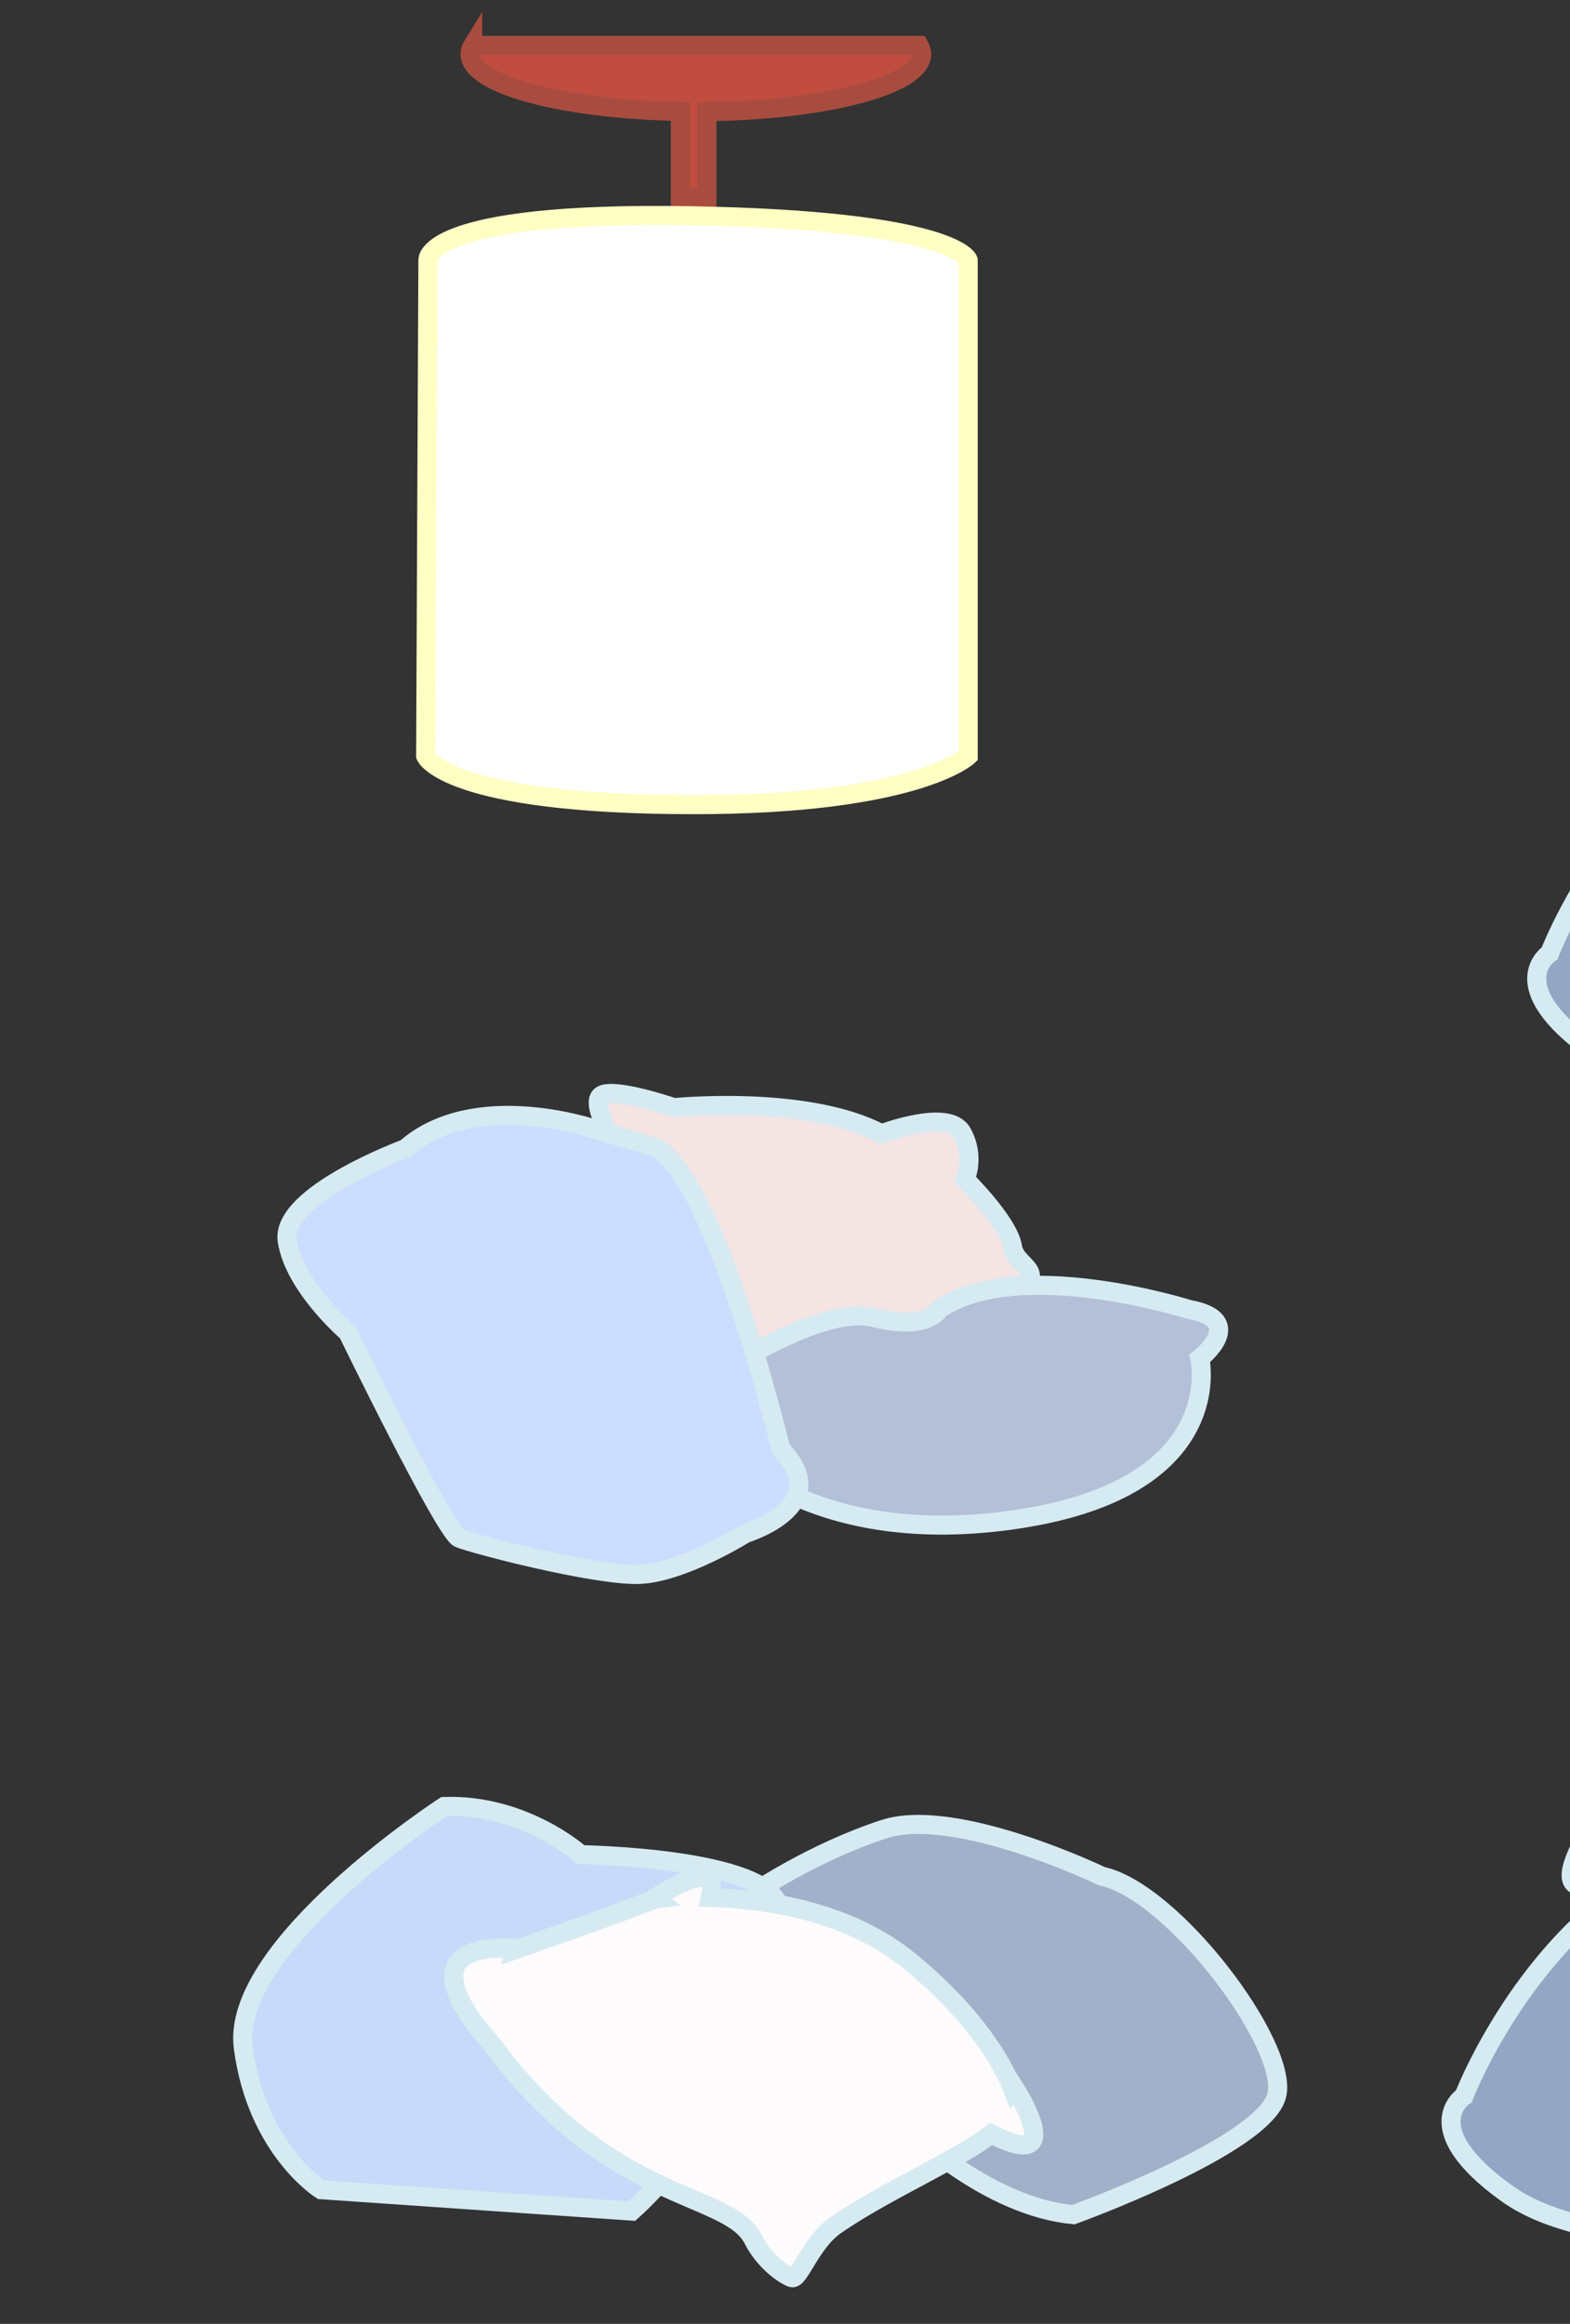 <?xml version="1.0" encoding="utf-8"?>
<!-- Generator: Adobe Illustrator 21.0.0, SVG Export Plug-In . SVG Version: 6.00 Build 0)  -->
<svg version="1.1" id="Capa_1" xmlns="http://www.w3.org/2000/svg" xmlns:xlink="http://www.w3.org/1999/xlink" x="0px" y="0px"
	 viewBox="0 0 1319 1952" style="enable-background:new 0 0 1319 1952;" xml:space="preserve">
<rect x="0" y="0" width="1319" height="1952" fill="#333333" stroke="none"/>
<style type="text/css">
	.st0{fill:#C14C40;stroke:#A94C40;stroke-width:16;stroke-miterlimit:10;}
	.st1{fill:#FFFFFF;stroke:#FFFFC4;stroke-width:16;stroke-miterlimit:10;}
	.st2{fill:#F4E4E4;stroke:#D6EAF2;stroke-width:16;stroke-miterlimit:10;}
	.st3{fill:#B4C0D7;stroke:#D6EAF2;stroke-width:16;stroke-miterlimit:10;}
	.st4{fill:#FDFBFB;stroke:#D6EAF2;stroke-width:16;stroke-miterlimit:10;}
	.st5{fill:#A3B0C9;stroke:#D6EAF2;stroke-width:16;stroke-miterlimit:10;}
	.st6{fill:#CBDEFF;stroke:#D6EAF2;stroke-width:16;stroke-miterlimit:10;}
	.st7{fill:#C8D9F9;stroke:#D6EAF2;stroke-width:16;stroke-miterlimit:10;}
	.st8{fill:#C0D3F4;stroke:#D6EAF2;stroke-width:16;stroke-miterlimit:10;}
	.st9{fill:#93A6C4;stroke:#D6EAF2;stroke-width:16;stroke-miterlimit:10;}
	.st10{fill:#BBC9E1;stroke:#D6EAF2;stroke-width:16;stroke-miterlimit:10;}
	.st11{fill:#FAF4F5;stroke:#D6EAF2;stroke-width:16;stroke-miterlimit:10;}
</style>
<g>
	<g>
		<path class="st0" d="M397.1,38c-1.5,2.4-2.2,4.9-2.2,7.4c0,25.6,78,46.5,176.7,48.2v72.7h22.3V93.8
			c100.5-1.2,180.4-22.4,180.4-48.3c0-2.5-0.8-5-2.2-7.4H397.1z"/>
		<path class="st1" d="M359.5,218.4c0,0-3.7-40.9,219.5-37.2s234.4,37.2,234.4,37.2v416.6c0,0-42.8,40.9-230.7,40.9
			c-208.4,0-225.1-40.9-225.1-40.9L359.5,218.4z"/>
	</g>
	<g>
		<path class="st2" d="M1337.9,1531.9c0,0,98.1-116.4,134.7-127.8c36.5-11.4,70.8-25.1,111.8-25.1c41.1,0,45.6,0,45.6,0
			s52.5,4.6,20.5,25.1c-32,20.5-27.4,11.4-27.4,11.4s50.2,34.2,47.9,73c0,0,43.4,20.5,36.5,32c-6.8,11.4-57.1,22.8-57.1,22.8
			s-89,68.5-159.8,73c0,0-36.5,47.9-57.1,36.5c-20.5-11.4-22.8-32-22.8-32s-50.2-11.4-63.9-27.4S1299.1,1600.4,1337.9,1531.9z"/>
		<path class="st3" d="M1657.4,1315.1c0,0-41.1,32-20.5,47.9c20.5,16,29.7,11.4,29.7,11.4s73,86.7,248.8,59.3
			c175.7-27.4,150.6-134.7,150.6-134.7s41.1-32-9.1-41.1c0,0-143.8-45.6-210,0c0,0-9.1,18.3-54.8,6.8S1657.4,1315.1,1657.4,1315.1z"
			/>
		<path class="st4" d="M2379.3,1474.6l-1.3,1.7c-8.4-21.5-30.3-61.2-85.8-107.2c-52-43.1-122.5-53-168.4-54.3
			c9.5-37.8-46.8,0.6-46.8,0.6l1.1,0.8c-0.8,0.1-1.3,0.1-1.3,0.1s-35.9,14.4-112.5,40.7c-1.4,0.5-2.7,1-4.1,1.5l0.3-1
			c-93.3-5.1-35.4,63.4-25.2,74.7c2.9,3.9,5.1,6.2,5.1,6.2c99.6,134.6,198.8,123,219.3,163.5c9.3,18.3,25.3,29.7,32.4,32.3
			c6.3,2.3,16-29.4,36.6-43.8c41.6-29.1,106.6-56.9,130.9-77C2426.6,1548.1,2379.3,1474.6,2379.3,1474.6z"/>
		<path class="st5" d="M1561.6,1504.5c0,0,180.3,187.2,319.5,171.2c0,0,146.1-91.3,146.1-134.7c0-43.4-121-148.4-182.6-148.4
			c0,0-132.4-32-187.2,0c-54.8,32-95.9,75.3-95.9,75.3S1504.5,1493.1,1561.6,1504.5z"/>
		<path class="st6" d="M2375.8,1515.9c0,0-99.6-33.7-157.1,16.9c0,0-105.3,38.8-99.4,77.4s50.8,77,50.8,77s81.8,167.9,93.6,172.8
			c11.8,5,114.4,31.7,151,30.5s89.5-34.4,89.5-34.4s76.5-23.2,29.9-70.7c0,0-59.4-247.3-111.5-255.4L2375.8,1515.9z"/>
		<path class="st7" d="M2000.2,1505.4c0,0-180.1,117.1-168.8,202.6c11.3,85.5,65.3,119.3,65.3,119.3l261.1,18
			c0,0,90-78.8,101.3-171.1c0,0,29.3-40.5,22.5-83.3c-6.8-42.8-166.6-45-166.6-45S2067.7,1503.1,2000.2,1505.4z"/>
		<path class="st8" d="M2154.4,1711.3c0,0-87.8-40.5-216.1,54c0,0-66.7,19.7,119.3,108c111.4,52.9,306.1,6.8,306.1,6.8
			s65.3-24.8,94.5-81s-15.8-45-15.8-45s-36-76.5-186.8-36C2255.7,1718.1,2226.4,1731.6,2154.4,1711.3z"/>
		<path class="st9" d="M1229.9,1760.7c0,0,89.1-233.6,296.2-221.6s207.1,110.8,207.1,110.8s36.1,19.3,9.6,31.3s-26.5,4.8-26.5,4.8
			s-60.2,98.7-101.1,122.8c0,0-12,55.4-31.3,60.2s-24.1,14.4-65,7.2c0,0-175.8,21.7-252.9-33.7
			C1189,1787.2,1229.9,1760.7,1229.9,1760.7z"/>
		<path class="st10" d="M1909.4,1678.4c-11.2-21.2-32.7-51.4-73.5-85.3c-51.6-42.7-122.4-50.7-165.2-51.2c3.1-32.8-28-4.9-34.5,1.3
			c-1.9,0.2-2.9,0.3-2.9,0.3s-33.8,13.5-105.8,38.3c-3.4,1.2-6.5,2.4-9.4,3.7c-16.2,1.1-107.3,10.2-22.5,64.2l9.4,8.7
			c107.3,144.9,213,140.3,259.2,140.2c9.9,41.4,24.5,15.6,30.9,0.9c21.7-6.3,61.3-35.9,90.4-59.3
			C1908.4,1739.7,1984,1733.8,1909.4,1678.4z"/>
		<path class="st11" d="M2019.9,1745.6c-15.6-7-43.9-9.5-99.6-27.6c-76.5-24.8-175.6,2.3-175.6,2.3s-93.4-39.4-227.4,20.3
			c-5.8,2.6-10.6,5.2-14.7,7.8c-15.2-0.5-82.1-0.9-15.3,37.8c34.1,50.1,169.5,98.5,169.5,98.5c297.1,22.5,347.8-12.4,387.6-82.6
			C2059.1,1781.4,2089.3,1730.7,2019.9,1745.6z"/>
	</g>
	<g>
		<path class="st2" d="M826,1104.8c0,0-144.7,47.3-181.8,37.7c-37.1-9.5-73.4-15.9-108.3-37.5s-38.8-24-38.8-24s-42.2-31.5-4.2-32.2
			s29.3,4.7,29.3,4.7s-24.7-55.5-2.3-87.3c0,0-26.1-40.3-14.2-46.4c11.8-6.1,60.5,10.6,60.5,10.6s111.7-11.3,174.3,22
			c0,0,56.3-21.5,67.7-1c11.5,20.5,2.6,39.2,2.6,39.2s36.7,36.1,39.9,56.9C853.9,1068.4,895,1067,826,1104.8z"/>
		<path class="st3" d="M599.4,1157.1c0,0-41.1,32-20.5,47.9c20.5,16,29.7,11.4,29.7,11.4s73,86.7,248.8,59.3
			c175.7-27.4,150.6-134.7,150.6-134.7s41.1-32-9.1-41.1c0,0-143.8-45.6-210,0c0,0-9.1,18.3-54.8,6.8
			C688.4,1095.5,599.4,1157.1,599.4,1157.1z"/>
		<path class="st6" d="M497.8,947.9c0,0-99.6-33.7-157.1,16.9c0,0-105.3,38.8-99.4,77.4s50.8,77,50.8,77s81.8,167.9,93.6,172.8
			c11.8,5,114.4,31.7,151,30.5s89.5-34.4,89.5-34.4s76.5-23.2,29.9-70.7c0,0-59.4-247.3-111.5-255.4L497.8,947.9z"/>
	</g>
	<path class="st8" d="M1781.4,126.3c0,0-87.8-40.5-216.1,54c0,0-66.7,19.7,119.3,108c111.4,52.9,306.1,6.8,306.1,6.8
		s65.3-24.8,94.5-81s-15.8-45-15.8-45s-36-76.5-186.8-36C1882.7,133.1,1853.4,146.6,1781.4,126.3z"/>
	<g>
		<path class="st9" d="M1301.9,800.7c0,0,89.1-233.6,296.2-221.6s207.1,110.8,207.1,110.8s36.1,19.3,9.6,31.3s-26.5,4.8-26.5,4.8
			s-60.2,98.7-101.1,122.8c0,0-12,55.4-31.3,60.2s-24.1,14.4-65,7.2c0,0-175.8,21.7-252.9-33.7
			C1261,827.2,1301.9,800.7,1301.9,800.7z"/>
		<path class="st10" d="M2093.4,781.4c-11.2-21.2-32.7-51.4-73.5-85.3c-51.6-42.7-122.4-50.7-165.2-51.2c3.1-32.8-28-4.9-34.5,1.3
			c-1.9,0.2-2.9,0.3-2.9,0.3s-33.8,13.5-105.8,38.3c-3.4,1.2-6.5,2.4-9.4,3.7c-16.2,1.1-107.3,10.2-22.5,64.2l9.4,8.7
			c107.3,144.9,213,140.3,259.2,140.2c9.9,41.4,24.5,15.6,30.9,0.9c21.7-6.3,61.3-35.9,90.4-59.3
			C2092.4,842.7,2168,836.8,2093.4,781.4z"/>
		<path class="st11" d="M1450.1,922.4c15.6,7,43.9,9.5,99.6,27.6c76.5,24.8,175.6-2.3,175.6-2.3s93.4,39.4,227.4-20.3
			c5.8-2.6,10.6-5.2,14.7-7.8c15.2,0.5,82.1,0.9,15.3-37.8c-34.1-50.1-169.5-98.5-169.5-98.5c-297.1-22.5-347.8,12.4-387.6,82.6
			C1410.8,886.6,1380.7,937.3,1450.1,922.4z"/>
	</g>
	<g>
		<path class="st5" d="M625.3,1625.7c0,0,136.9,220.9,276.4,234.6c0,0,162-58.5,171.1-100.9c9.1-42.4-87.1-170.5-147.3-183.5
			c0,0-122.7-59.1-183-39.4C682.3,1556.3,633,1590,633,1590S571.9,1602.6,625.3,1625.7z"/>
		<path class="st7" d="M373.2,1517.4c0,0-180.1,117.1-168.8,202.6c11.3,85.5,65.3,119.3,65.3,119.3l261.1,18
			c0,0,90-78.8,101.3-171.1c0,0,29.3-40.5,22.5-83.3s-166.6-45-166.6-45S440.7,1515.1,373.2,1517.4z"/>
		<path class="st4" d="M852.3,1753.6l-1.3,1.7c-8.4-21.5-30.3-61.2-85.8-107.2c-52-43.1-122.5-53-168.4-54.3
			c9.5-37.8-46.8,0.6-46.8,0.6l1.1,0.8c-0.8,0.1-1.3,0.1-1.3,0.1s-35.9,14.4-112.5,40.7c-1.4,0.5-2.7,1-4.1,1.5l0.3-1
			c-93.3-5.1-35.4,63.4-25.2,74.7c2.9,3.9,5.1,6.2,5.1,6.2c99.6,134.6,198.8,123,219.3,163.5c9.3,18.3,25.3,29.7,32.4,32.3
			c6.3,2.3,16-29.4,36.6-43.8c41.6-29.1,106.6-56.9,130.9-77C899.6,1827.1,852.3,1753.6,852.3,1753.6z"/>
	</g>
</g>
</svg>
